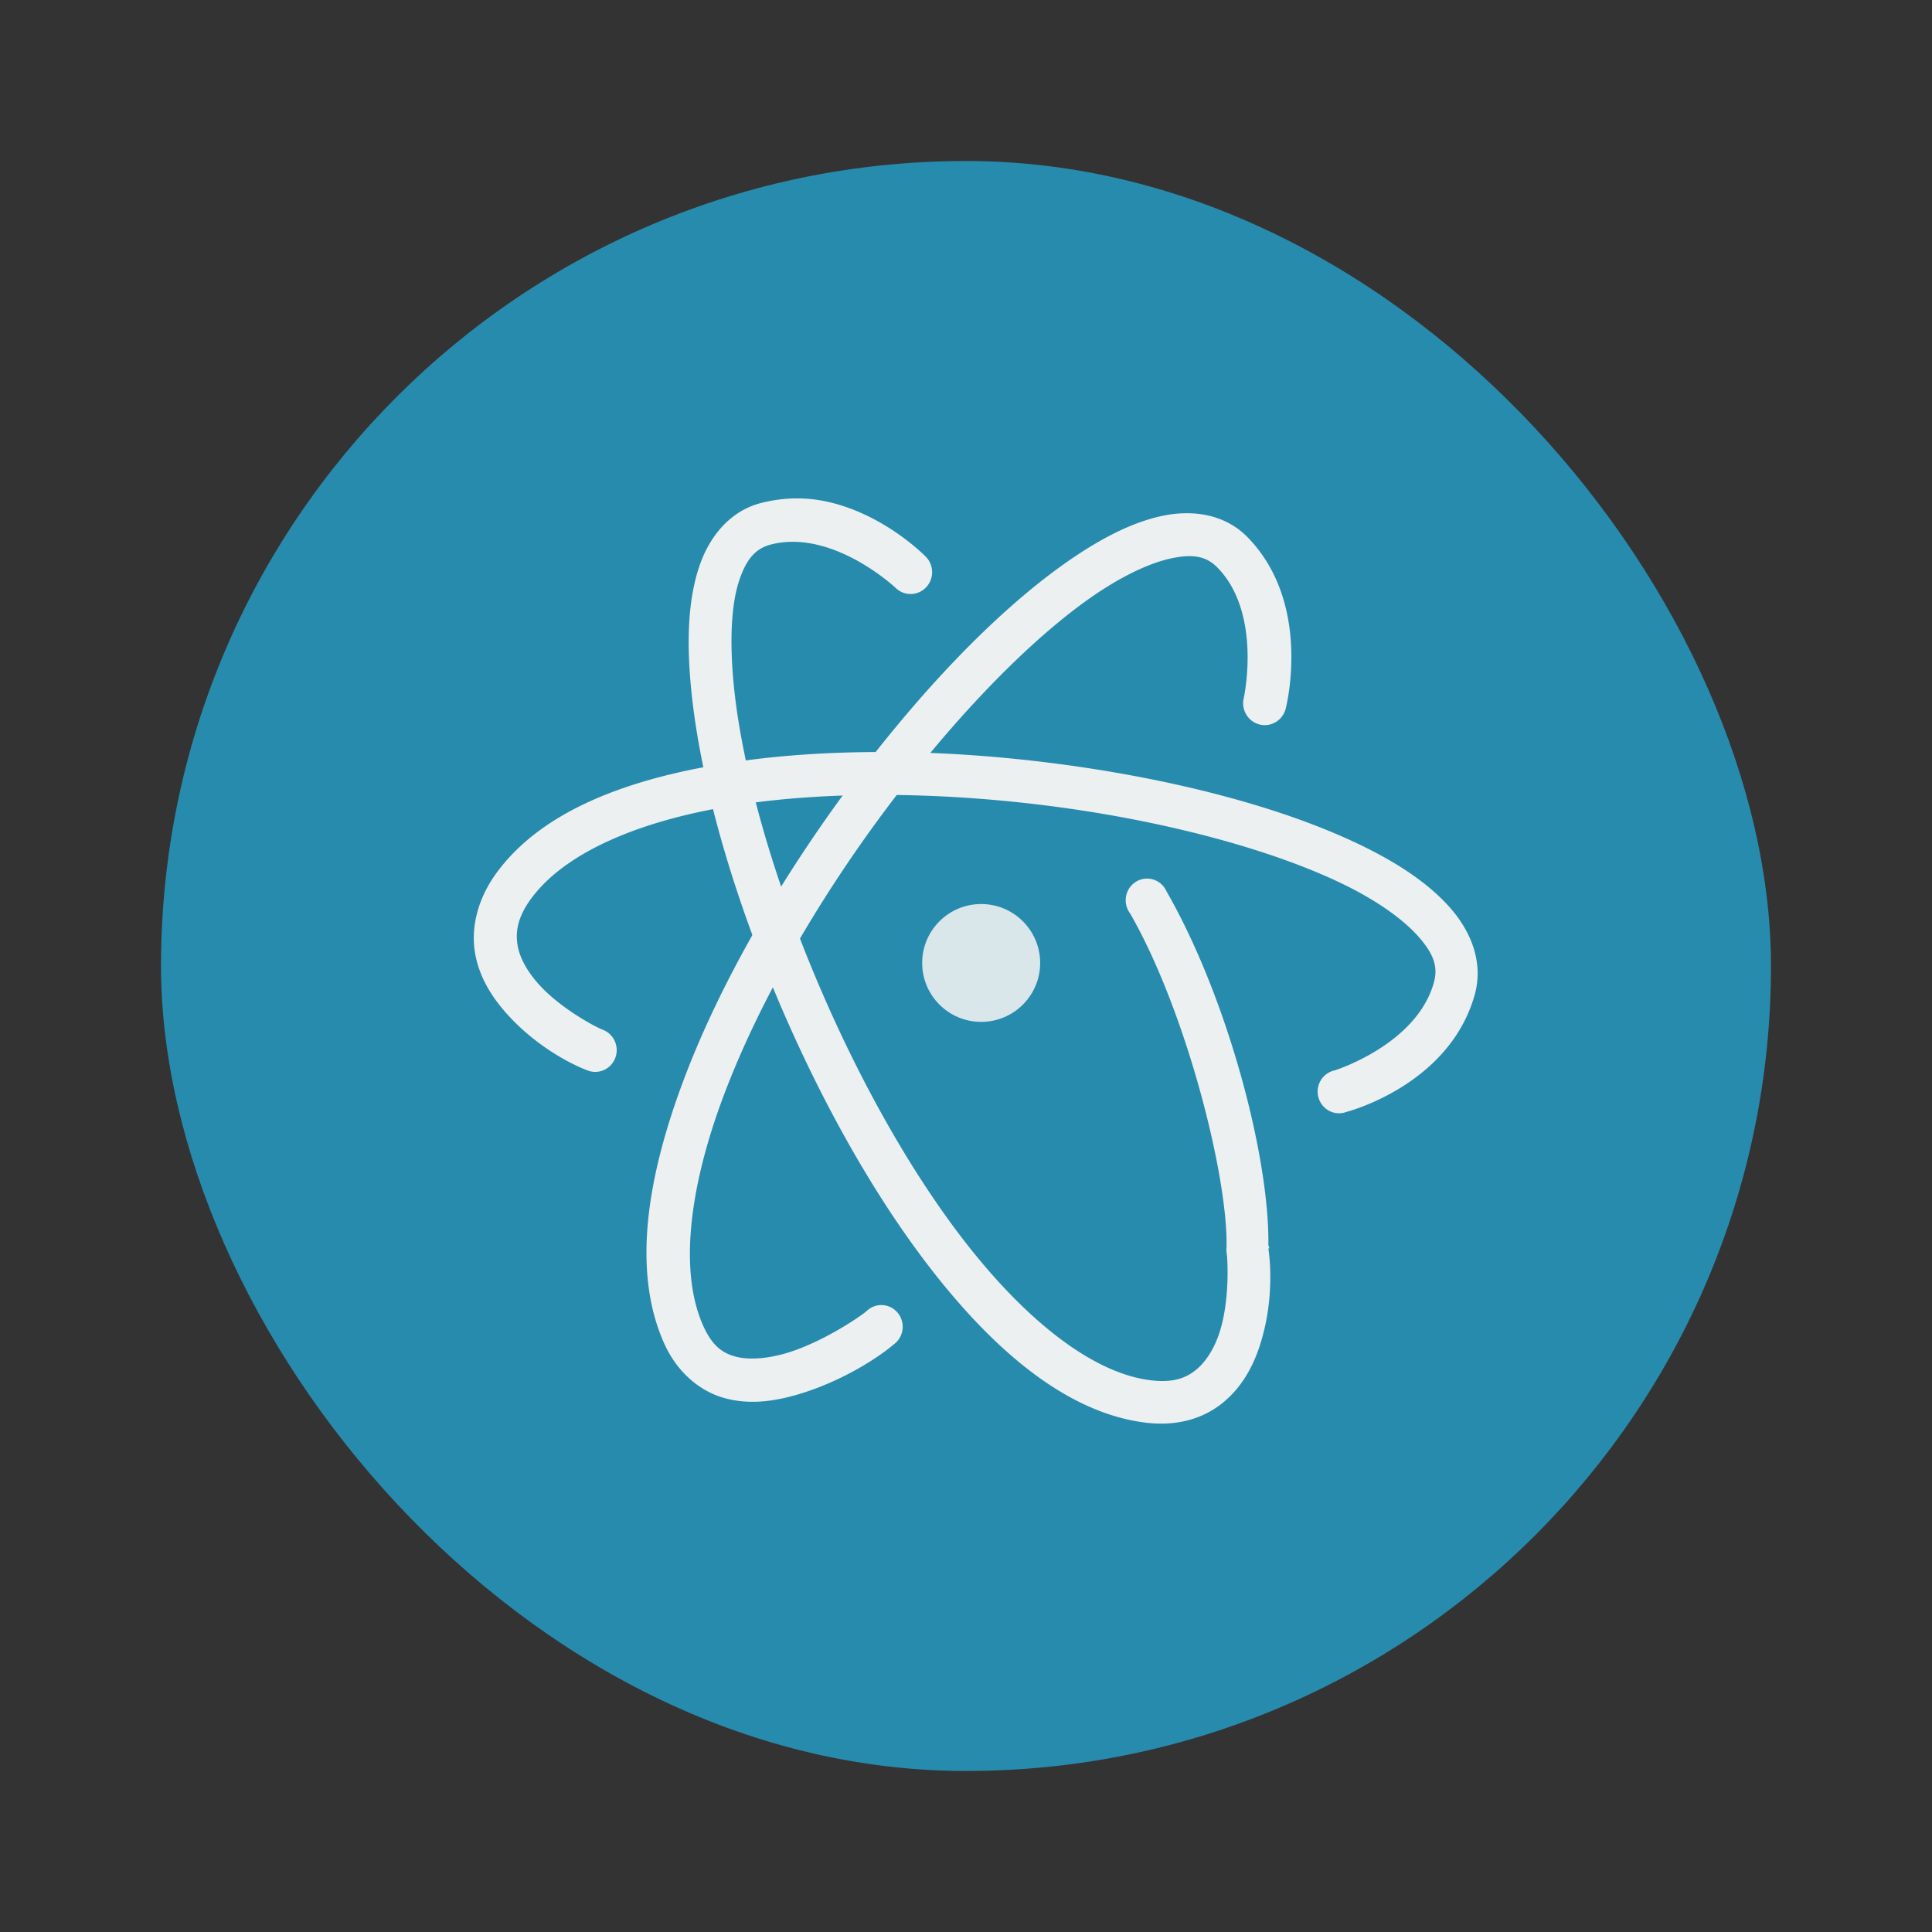 <?xml version="1.0" encoding="UTF-8" standalone="no"?>
<!-- Created with Inkscape (http://www.inkscape.org/) -->

<svg
   xmlns:dc="http://purl.org/dc/elements/1.1/"
   xmlns:cc="http://creativecommons.org/ns#"
   xmlns:rdf="http://www.w3.org/1999/02/22-rdf-syntax-ns#"
   xmlns:svg="http://www.w3.org/2000/svg"
   xmlns="http://www.w3.org/2000/svg"
   xmlns:sodipodi="http://sodipodi.sourceforge.net/DTD/sodipodi-0.dtd"
   xmlns:inkscape="http://www.inkscape.org/namespaces/inkscape"
   width="48"
   height="48"
   id="svg2"
   version="1.1"
   inkscape:version="0.91 r"
   viewBox="0 0 13.547 13.547"
   sodipodi:docname="applications-science.svg">
  <rect x="0" y="0" width="13.547" height="13.547" fill="#333333" stroke="none"/>
  <defs
     id="defs4" />
  <sodipodi:namedview
     id="base"
     pagecolor="#ffffff"
     bordercolor="#666666"
     borderopacity="1.0"
     inkscape:pageopacity="0"
     inkscape:pageshadow="2"
     inkscape:zoom="8.9002328"
     inkscape:cx="-1.6814638"
     inkscape:cy="19.204844"
     inkscape:document-units="px"
     inkscape:current-layer="layer1"
     showgrid="false"
     inkscape:showpageshadow="false"
     borderlayer="true"
     units="px"
     fit-margin-top="0"
     fit-margin-left="0"
     fit-margin-right="0"
     fit-margin-bottom="0"
     showguides="true"
     inkscape:window-width="1600"
     inkscape:window-height="843"
     inkscape:window-x="-4"
     inkscape:window-y="31"
     inkscape:window-maximized="1">
    <sodipodi:guide
       position="-6.6748425e-06,48"
       orientation="48,0"
       id="guide4120" />
    <sodipodi:guide
       position="-6.6748425e-06,2.2810037e-05"
       orientation="0,48"
       id="guide4122" />
    <sodipodi:guide
       position="48,2.2810037e-05"
       orientation="-48,0"
       id="guide4124" />
    <sodipodi:guide
       position="48,48"
       orientation="0,-48"
       id="guide4126" />
    <sodipodi:guide
       position="4,44"
       orientation="40,0"
       id="guide4138" />
    <sodipodi:guide
       position="4,4"
       orientation="0,40"
       id="guide4140" />
    <sodipodi:guide
       position="44,4"
       orientation="-40,0"
       id="guide4142" />
    <sodipodi:guide
       position="44,44"
       orientation="0,-40"
       id="guide4144" />
    <sodipodi:guide
       position="7,48"
       orientation="40,0"
       id="guide4148" />
    <sodipodi:guide
       position="7,8"
       orientation="0,34"
       id="guide4150" />
    <sodipodi:guide
       position="41,8"
       orientation="-40,0"
       id="guide4152" />
    <sodipodi:guide
       position="41,48"
       orientation="0,-34"
       id="guide4154" />
    <sodipodi:guide
       position="15,33"
       orientation="18,0"
       id="guide4158" />
    <sodipodi:guide
       position="15,15"
       orientation="0,18"
       id="guide4160" />
    <sodipodi:guide
       position="33,15"
       orientation="-18,0"
       id="guide4162" />
    <sodipodi:guide
       position="33,33"
       orientation="0,-18"
       id="guide4164" />
    <sodipodi:guide
       position="2,44"
       orientation="40,0"
       id="guide3279" />
    <sodipodi:guide
       position="2,4"
       orientation="0,44"
       id="guide3281" />
    <sodipodi:guide
       position="46,4"
       orientation="-40,0"
       id="guide3283" />
    <sodipodi:guide
       position="46,44"
       orientation="0,-44"
       id="guide3285" />
  </sodipodi:namedview>
  <g
     inkscape:label="Capa 1"
     inkscape:groupmode="layer"
     id="layer1"
     transform="translate(38.119,-397.845)">
    <rect
       style="fill:#278bae;fill-opacity:1;stroke:none"
       id="rect4118"
       width="11.289"
       height="11.289"
       x="-36.99"
       y="398.974"
       ry="5.644" />
    <g
       id="g3948"
       transform="matrix(0.204,0,0,0.207,-2.055,335.753)"
       style="fill:#ecf0f1;fill-opacity:1">
      <path
         inkscape:connector-curvature="0"
         id="path3070-3"
         d="m -145.969,325.438 c -1.945,-0.023 -3.863,0.082 -5.625,0.344 -3.523,0.523 -6.537,1.61 -8.125,3.75 -0.636,0.857 -0.868,1.804 -0.75,2.625 0.118,0.821 0.539,1.502 1.031,2.062 0.984,1.121 2.222,1.77 2.844,2 a 0.737,0.737 0 1 0 0.531,-1.375 c -0.266,-0.098 -1.515,-0.756 -2.25,-1.594 -0.368,-0.419 -0.624,-0.87 -0.688,-1.312 -0.064,-0.442 0.018,-0.925 0.469,-1.531 1.184,-1.596 3.822,-2.692 7.156,-3.188 3.334,-0.495 7.315,-0.412 11.062,0.094 3.747,0.506 7.282,1.445 9.688,2.594 1.203,0.575 2.107,1.222 2.625,1.812 0.518,0.59 0.646,1.017 0.5,1.531 -0.598,2.104 -3.406,2.969 -3.406,2.969 a 0.734,0.734 0 1 0 0.406,1.406 c 0,0 3.53,-0.886 4.406,-3.969 0.295,-1.038 -0.085,-2.077 -0.812,-2.906 -0.727,-0.829 -1.782,-1.529 -3.094,-2.156 -2.624,-1.254 -6.263,-2.197 -10.125,-2.719 -1.931,-0.261 -3.899,-0.415 -5.844,-0.438 z"
         style="font-size:medium;font-style:normal;font-variant:normal;font-weight:normal;font-stretch:normal;text-indent:0;text-align:start;text-decoration:none;line-height:normal;letter-spacing:normal;word-spacing:normal;text-transform:none;direction:ltr;block-progression:tb;writing-mode:lr-tb;text-anchor:start;baseline-shift:baseline;color:#000000;fill:#ecf0f1;fill-opacity:1;stroke:none;stroke-width:1.468;marker:none;visibility:visible;display:inline;overflow:visible;enable-background:accumulate;font-family:Sans;-inkscape-font-specification:Sans" />
      <path
         inkscape:connector-curvature="0"
         id="path3941"
         d="m -148.438,316.938 c -0.675,-0.135 -1.41,-0.133 -2.188,0.062 -1.047,0.264 -1.771,1.112 -2.125,2.156 -0.354,1.044 -0.426,2.3 -0.312,3.75 0.226,2.9 1.209,6.519 2.688,10.125 1.479,3.606 3.442,7.21 5.656,10 2.214,2.79 4.697,4.819 7.344,5.125 1.06,0.122 1.942,-0.144 2.594,-0.656 0.652,-0.513 1.042,-1.2 1.281,-1.906 0.458,-1.351 0.414,-2.659 0.312,-3.344 l 0.031,0 c 7.7e-4,-0.032 -0.032,-0.092 -0.031,-0.125 0.037,-2.975 -1.399,-8.358 -3.5,-11.969 a 0.734,0.734 0 1 0 -1.25,0.75 c 1.935,3.325 3.369,8.938 3.312,11.312 a 0.734,0.734 0 0 0 0,0.156 c 0.048,0.28 0.108,1.695 -0.25,2.75 -0.179,0.528 -0.461,0.974 -0.812,1.25 -0.351,0.276 -0.781,0.43 -1.531,0.344 -1.974,-0.228 -4.248,-1.985 -6.344,-4.625 -2.095,-2.64 -4.002,-6.126 -5.438,-9.625 -1.435,-3.499 -2.386,-6.999 -2.594,-9.656 -0.104,-1.329 -0.034,-2.444 0.219,-3.188 0.252,-0.743 0.575,-1.088 1.094,-1.219 2.121,-0.534 4.281,1.469 4.281,1.469 a 0.74,0.74 0 1 0 1.031,-1.062 c 0,0 -1.443,-1.469 -3.469,-1.875 z"
         style="font-size:medium;font-style:normal;font-variant:normal;font-weight:normal;font-stretch:normal;text-indent:0;text-align:start;text-decoration:none;line-height:normal;letter-spacing:normal;word-spacing:normal;text-transform:none;direction:ltr;block-progression:tb;writing-mode:lr-tb;text-anchor:start;baseline-shift:baseline;color:#000000;fill:#ecf0f1;fill-opacity:1;stroke:none;stroke-width:1.468;marker:none;visibility:visible;display:inline;overflow:visible;enable-background:accumulate;font-family:Sans;-inkscape-font-specification:Sans" />
      <path
         inkscape:connector-curvature="0"
         id="path3070-3-5"
         d="m -136.844,317.438 c -1.079,0.227 -2.217,0.82 -3.406,1.656 -2.379,1.673 -4.964,4.358 -7.312,7.469 -2.348,3.11 -4.448,6.642 -5.719,9.969 -1.271,3.327 -1.774,6.473 -0.688,8.906 0.445,0.997 1.225,1.639 2.062,1.875 0.838,0.236 1.68,0.127 2.469,-0.094 1.578,-0.441 2.873,-1.293 3.375,-1.719 A 0.734,0.734 0 1 0 -147,344.375 c -0.219,0.186 -1.555,1.086 -2.812,1.438 -0.629,0.176 -1.26,0.223 -1.719,0.094 -0.459,-0.129 -0.796,-0.395 -1.094,-1.062 -0.81,-1.815 -0.484,-4.633 0.719,-7.781 1.203,-3.149 3.222,-6.576 5.5,-9.594 2.278,-3.018 4.819,-5.654 7,-7.188 1.09,-0.767 2.107,-1.244 2.875,-1.406 0.768,-0.162 1.217,-0.067 1.594,0.312 1.541,1.552 0.906,4.406 0.906,4.406 a 0.743,0.743 0 1 0 1.438,0.375 c 0,0 0.945,-3.538 -1.312,-5.812 -0.76,-0.766 -1.858,-0.946 -2.938,-0.719 z"
         style="font-size:medium;font-style:normal;font-variant:normal;font-weight:normal;font-stretch:normal;text-indent:0;text-align:start;text-decoration:none;line-height:normal;letter-spacing:normal;word-spacing:normal;text-transform:none;direction:ltr;block-progression:tb;writing-mode:lr-tb;text-anchor:start;baseline-shift:baseline;color:#000000;fill:#ecf0f1;fill-opacity:1;stroke:none;stroke-width:1.468;marker:none;visibility:visible;display:inline;overflow:visible;enable-background:accumulate;font-family:Sans;-inkscape-font-specification:Sans" />
      <path
         id="path3933"
         d="m -363.137,-230.083 c 0,3.909 -3.219,7.078 -7.191,7.078 -3.971,0 -7.191,-3.169 -7.191,-7.078 0,-3.909 3.219,-7.078 7.191,-7.078 3.971,0 7.191,3.169 7.191,7.078 z"
         style="opacity:0.9;fill:#ecf0f1;fill-opacity:1;stroke:none"
         transform="matrix(0.282,0,0,0.282,-38.627,397.464)"
         inkscape:connector-curvature="0" />
    </g>
  </g>
</svg>
